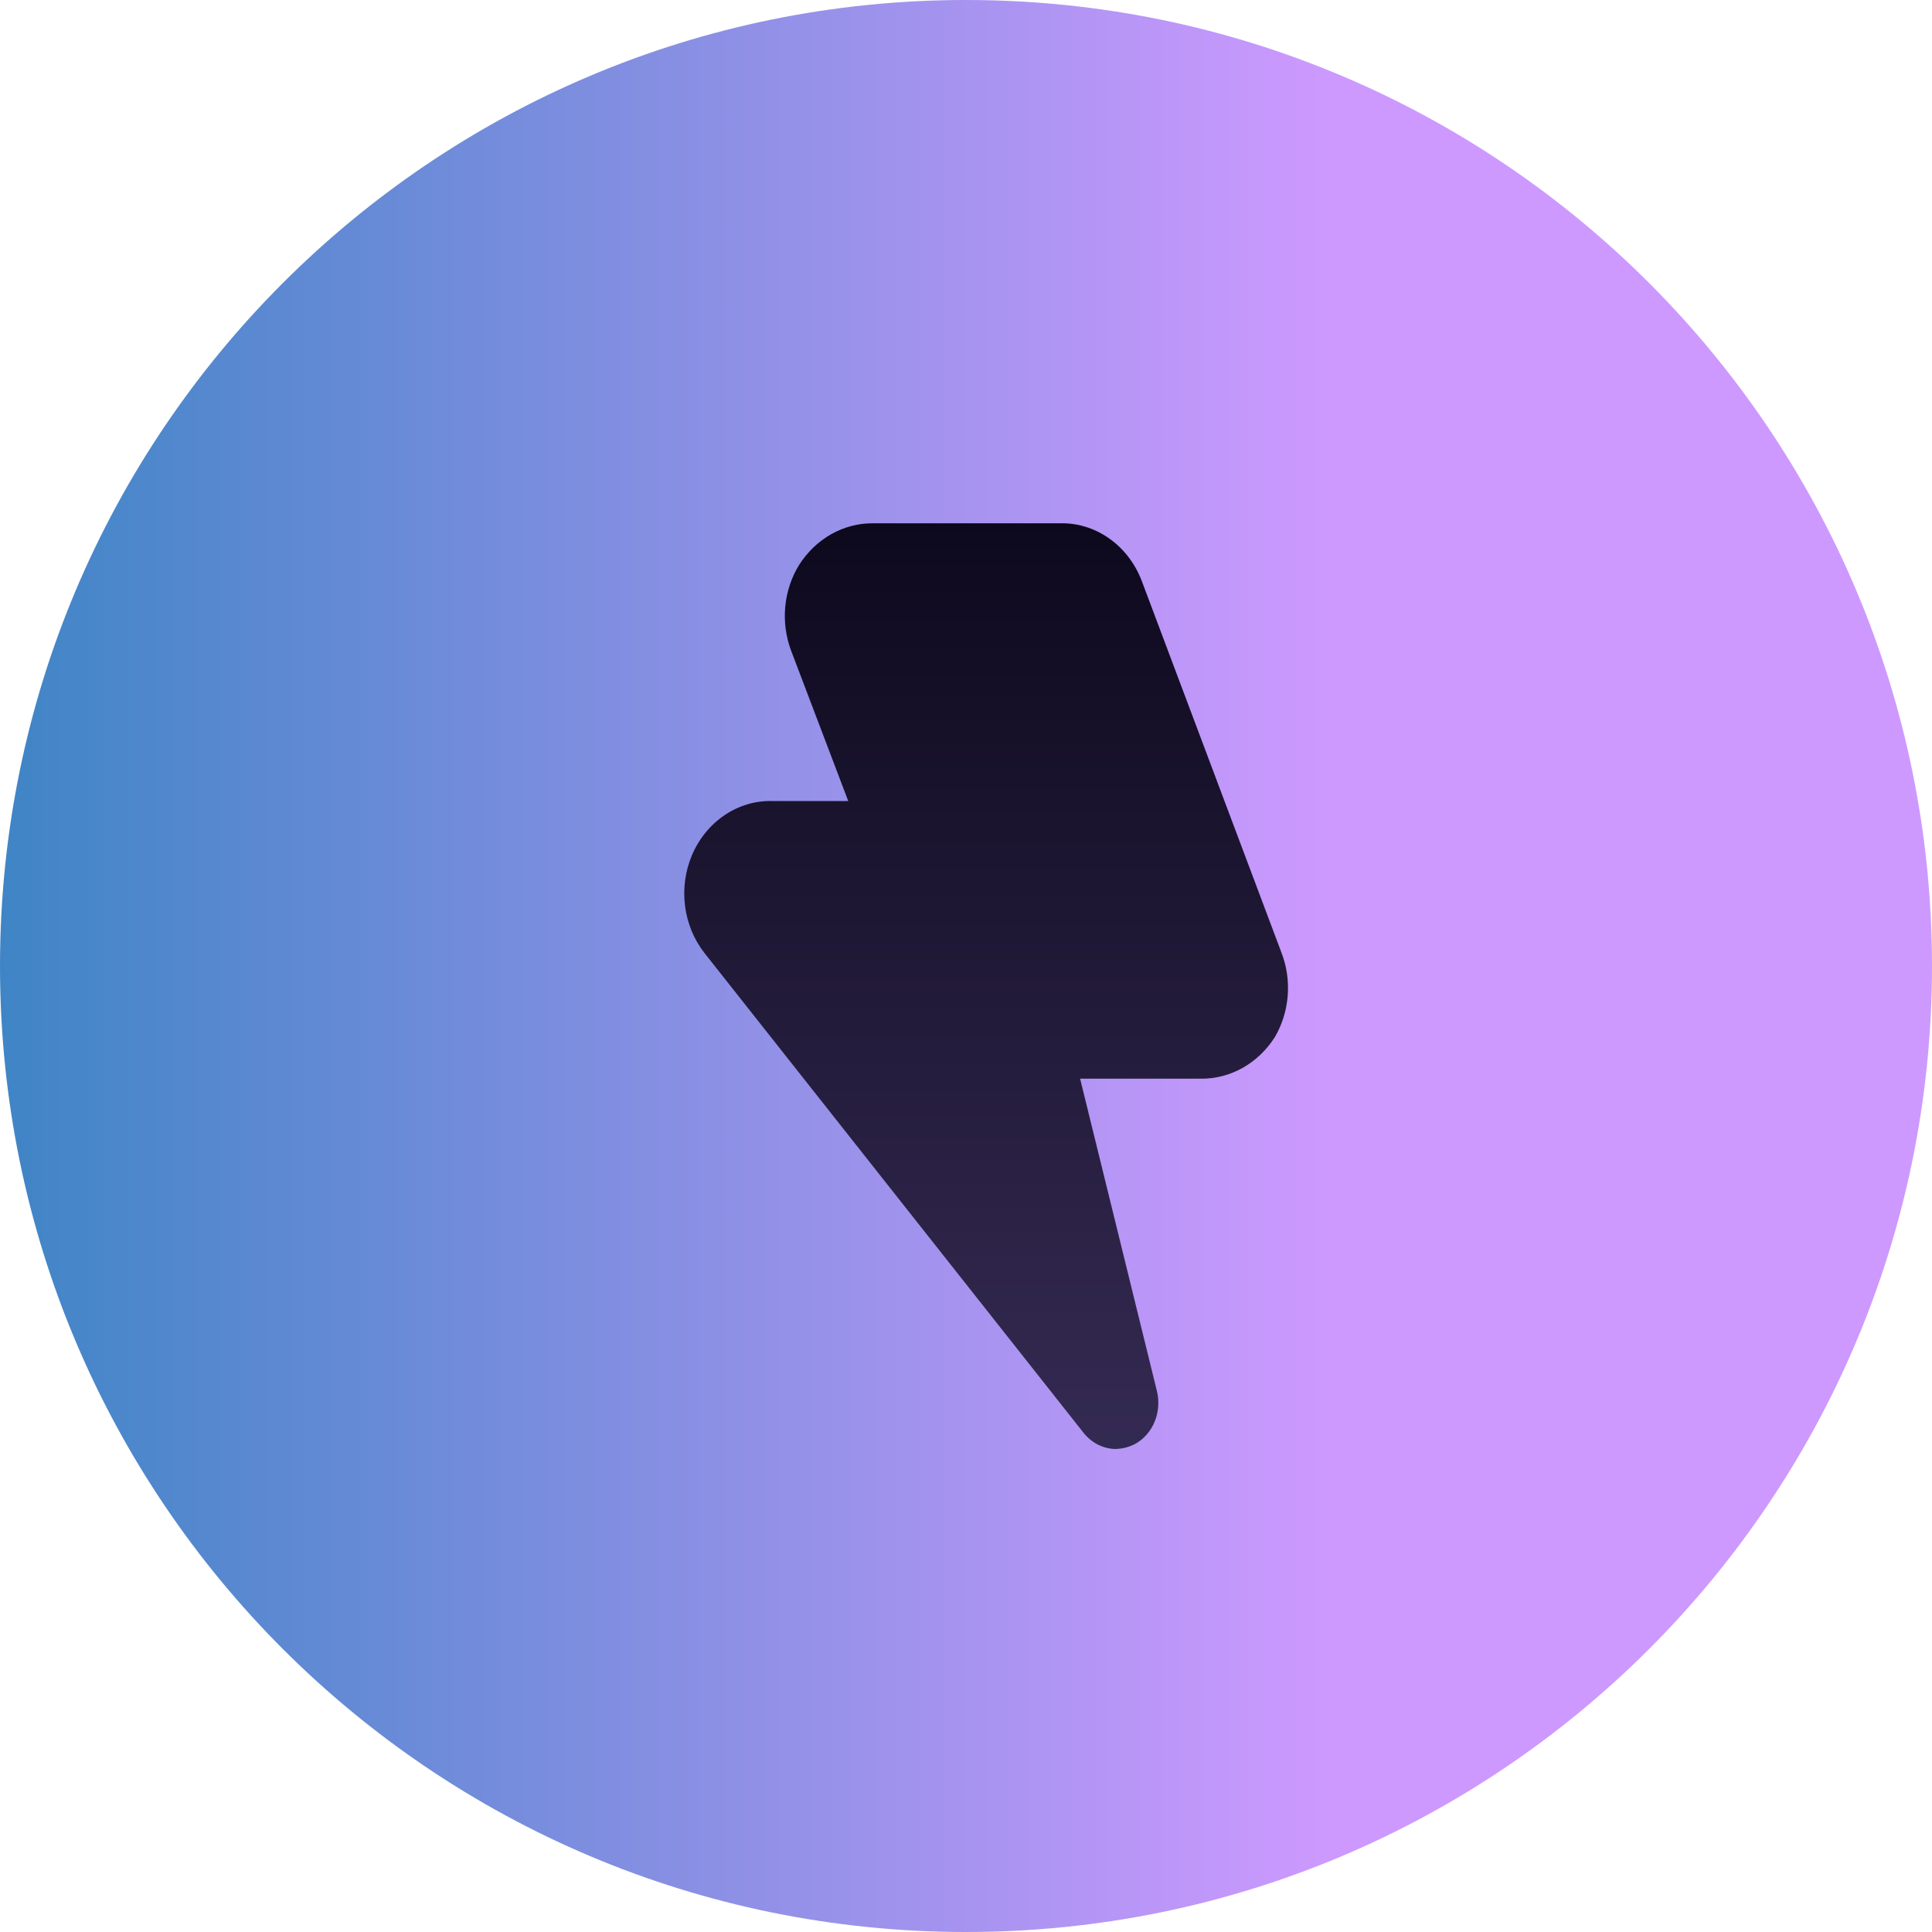 <svg width="48" height="48" viewBox="0 0 48 48" fill="none" xmlns="http://www.w3.org/2000/svg">
<g clip-path="url(#clip0_120_9)">
<path d="M24 48C37.255 48 48 37.255 48 24C48 10.745 37.255 0 24 0C10.745 0 0 10.745 0 24C0 37.255 10.745 48 24 48Z" fill="url(#paint0_linear_120_9)"/>
<path d="M31.835 23.661L28.377 14.461C28.216 14.022 27.934 13.646 27.568 13.385C27.202 13.123 26.771 12.989 26.331 13.001H21.684C21.324 12.999 20.968 13.093 20.649 13.273C20.33 13.454 20.057 13.716 19.853 14.036C19.663 14.345 19.546 14.698 19.51 15.067C19.475 15.435 19.523 15.807 19.65 16.152L21.074 19.901H19.19C18.769 19.89 18.354 20.013 17.998 20.255C17.642 20.496 17.36 20.845 17.187 21.257C17.023 21.651 16.965 22.086 17.02 22.513C17.075 22.94 17.241 23.341 17.498 23.672L26.92 35.597C27.017 35.719 27.137 35.818 27.271 35.888C27.406 35.957 27.553 35.995 27.702 36C27.876 35.998 28.048 35.955 28.205 35.873C28.422 35.752 28.593 35.554 28.69 35.314C28.787 35.073 28.805 34.804 28.741 34.551L26.835 26.8H29.843C30.204 26.802 30.56 26.708 30.879 26.528C31.198 26.347 31.471 26.085 31.674 25.765C31.856 25.454 31.965 25.1 31.993 24.734C32.021 24.368 31.967 24 31.835 23.661Z" fill="url(#paint1_linear_120_9)"/>
</g>
<defs>
<linearGradient id="paint0_linear_120_9" x1="0" y1="31.899" x2="48" y2="31.899" gradientUnits="userSpaceOnUse">
<stop stop-color="#3F85C6"/>
<stop offset="0.688" stop-color="#CD99FF"/>
</linearGradient>
<linearGradient id="paint1_linear_120_9" x1="24.5" y1="13" x2="24.5" y2="36" gradientUnits="userSpaceOnUse">
<stop stop-color="#0D091D"/>
<stop offset="0.927" stop-color="#32284F"/>
<stop offset="1" stop-color="#332A53"/>
</linearGradient>
<clipPath id="clip0_120_9">
<rect width="48" height="48" fill="white"/>
</clipPath>
</defs>
</svg>
